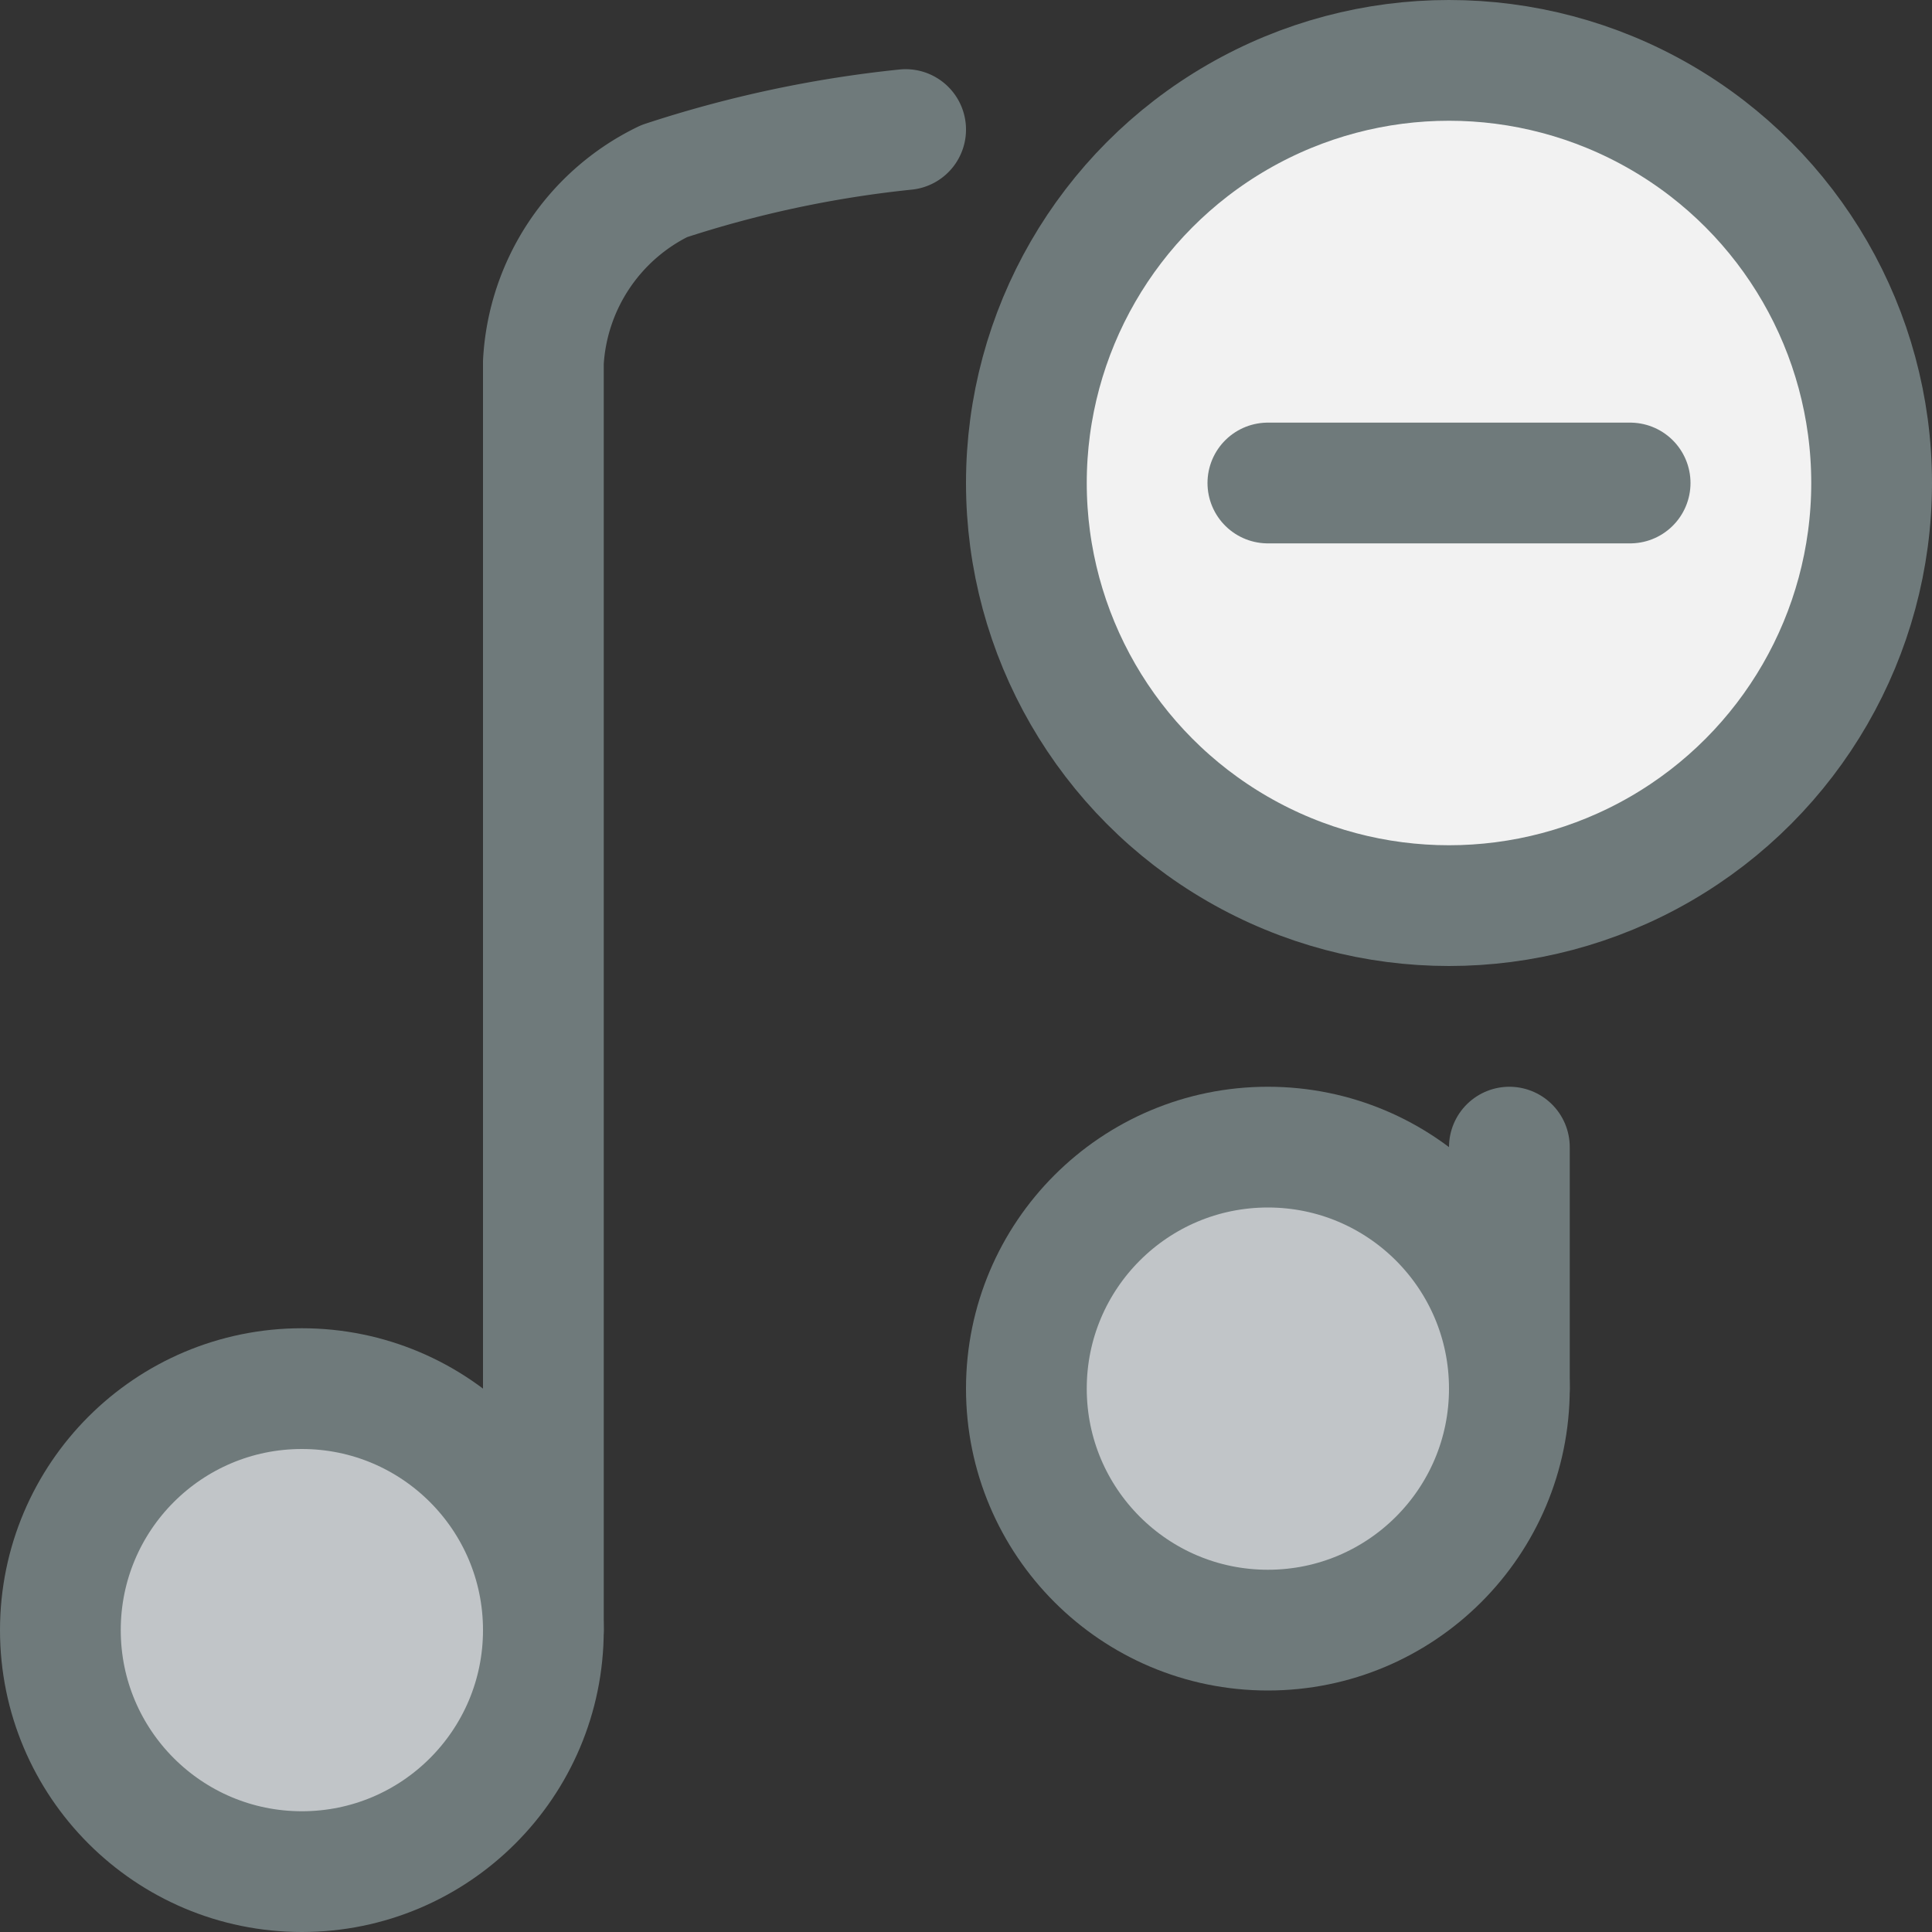 <svg xmlns="http://www.w3.org/2000/svg" viewBox="0 0 32 32"><rect x="0" y="0" width="32" height="32" fill="#333333" stroke="none"/><title>41-Music</title><g id="_41-Music" data-name="41-Music"><circle cx="5" cy="27" r="4" style="fill:#c1c5c8"/><circle cx="21" cy="23" r="4" style="fill:#c1c5c8"/><circle cx="24" cy="8" r="7" style="fill:#f2f2f2"/><circle cx="5" cy="27" r="4" style="fill:none;stroke:#6f7a7b;stroke-linecap:round;stroke-linejoin:round;stroke-width:2px"/><circle cx="21" cy="23" r="4" style="fill:none;stroke:#6f7a7b;stroke-linecap:round;stroke-linejoin:round;stroke-width:2px"/><line x1="25" y1="19" x2="25" y2="23" style="fill:none;stroke:#6f7a7b;stroke-linecap:round;stroke-linejoin:round;stroke-width:2px"/><path d="M9,27V6a3.552,3.552,0,0,1,2-3,19.047,19.047,0,0,1,4-.854" style="fill:none;stroke:#6f7a7b;stroke-linecap:round;stroke-linejoin:round;stroke-width:2px"/><circle cx="24" cy="8" r="7" style="fill:none;stroke:#6f7a7b;stroke-linecap:round;stroke-linejoin:round;stroke-width:2px"/><line x1="27" y1="8" x2="21" y2="8" style="fill:none;stroke:#6f7a7b;stroke-linecap:round;stroke-linejoin:round;stroke-width:2px"/></g></svg>
